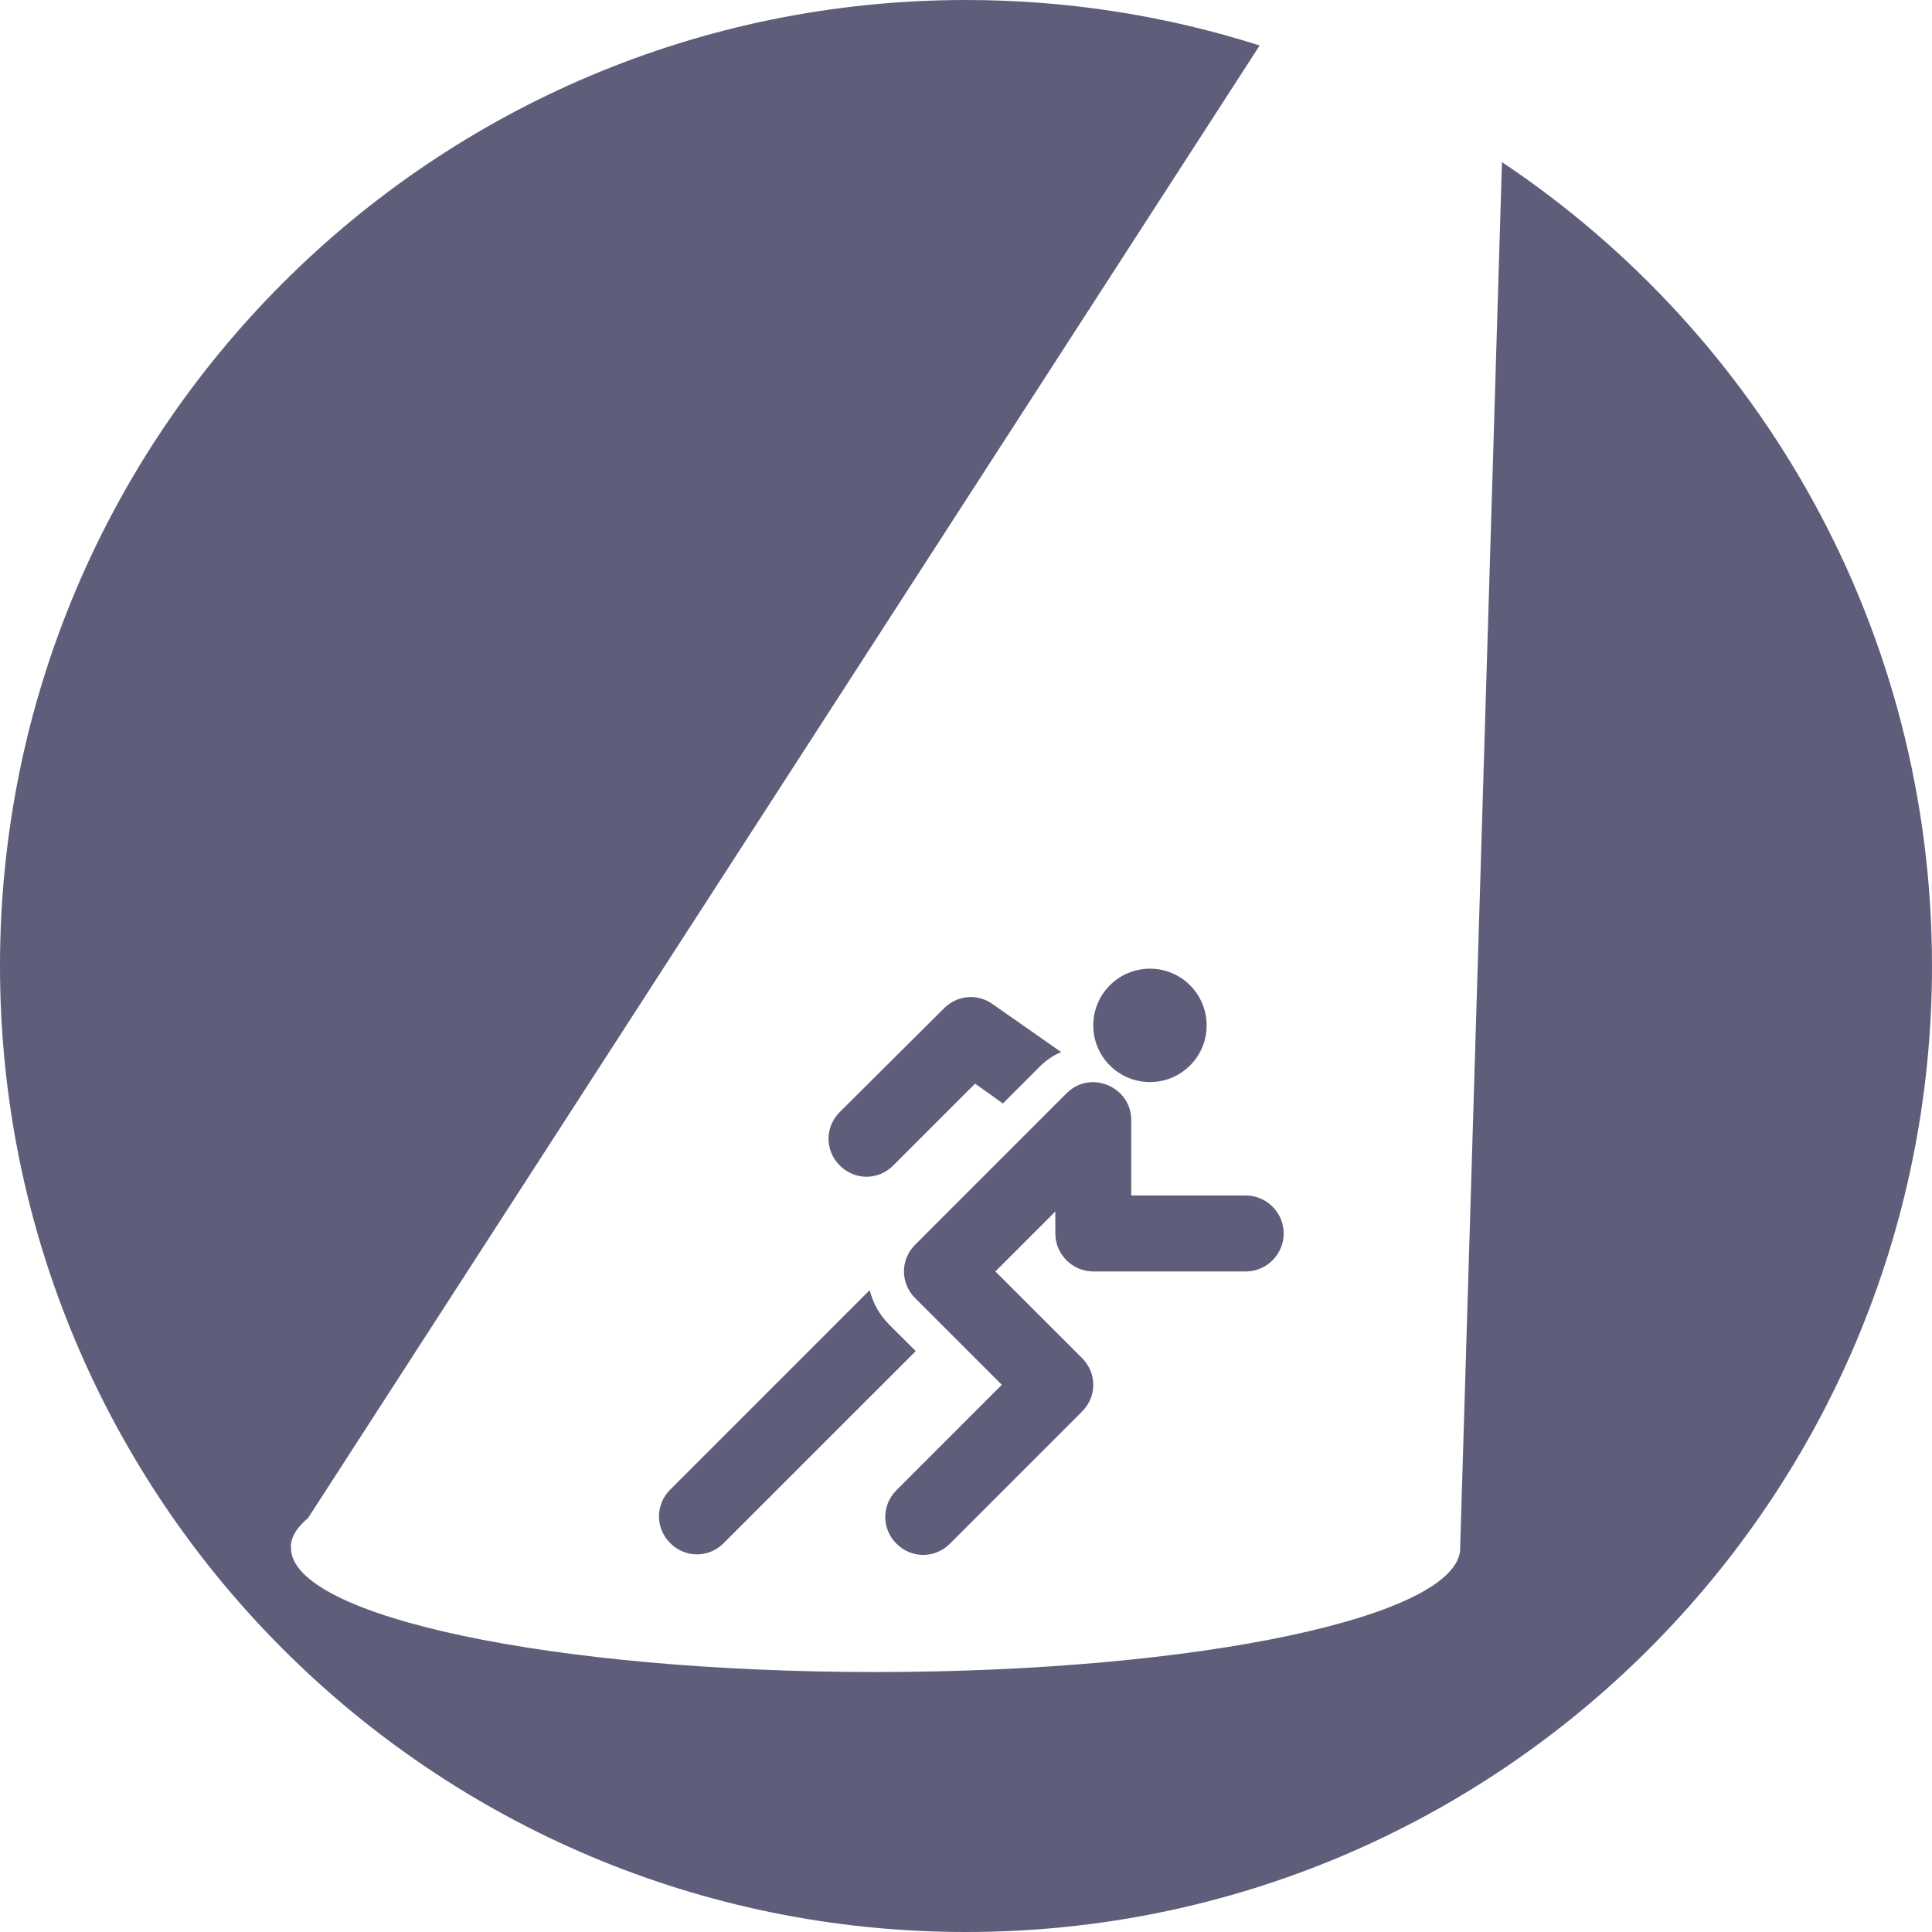 <svg width="39" height="39" viewBox="0 0 39 39" fill="none" xmlns="http://www.w3.org/2000/svg">
<path d="M0 19.5C0 30.276 8.735 39 19.5 39C30.265 39 39 30.265 39 19.5C39 12.73 35.556 6.77 30.319 3.272L29.477 31.183C29.477 31.204 29.477 31.226 29.477 31.247C29.477 32.63 24.197 33.752 17.675 33.752C11.154 33.752 5.874 32.63 5.874 31.247C5.874 31.226 5.874 31.204 5.874 31.183V31.172C5.895 30.988 6.014 30.816 6.219 30.643L25.428 0.918C23.56 0.324 21.573 0 19.5 0C8.735 0 0 8.724 0 19.5Z" fill="#5E5E7B"/>
<path d="M25.147 24.132H22.836V22.61C22.836 21.94 22.015 21.584 21.529 22.07L18.474 25.126C18.172 25.428 18.172 25.903 18.474 26.205L20.223 27.954L18.096 30.082C17.794 30.384 17.794 30.859 18.096 31.161C18.398 31.464 18.873 31.464 19.176 31.161L21.843 28.494C22.145 28.192 22.145 27.717 21.843 27.415L20.093 25.666L21.303 24.456V24.899C21.303 25.32 21.648 25.666 22.069 25.666H25.147C25.568 25.666 25.913 25.32 25.913 24.899C25.913 24.478 25.568 24.132 25.147 24.132Z" fill="#5E5E7B"/>
<path d="M20.018 20.256C19.716 20.051 19.316 20.094 19.057 20.353L16.952 22.448C16.649 22.75 16.649 23.225 16.952 23.527C17.254 23.83 17.729 23.83 18.031 23.527L19.683 21.875L20.245 22.275L20.99 21.53C21.119 21.4 21.26 21.303 21.422 21.238L20.018 20.256Z" fill="#5E5E7B"/>
<path d="M17.945 26.734C17.751 26.54 17.621 26.302 17.556 26.043L13.529 30.07C13.227 30.373 13.227 30.848 13.529 31.15C13.831 31.453 14.306 31.453 14.609 31.15L18.485 27.274L17.945 26.734Z" fill="#5E5E7B"/>
<path d="M23.214 21.843C23.846 21.843 24.358 21.331 24.358 20.699C24.358 20.067 23.846 19.554 23.214 19.554C22.581 19.554 22.069 20.067 22.069 20.699C22.069 21.331 22.581 21.843 23.214 21.843Z" fill="#5E5E7B"/>
</svg>
